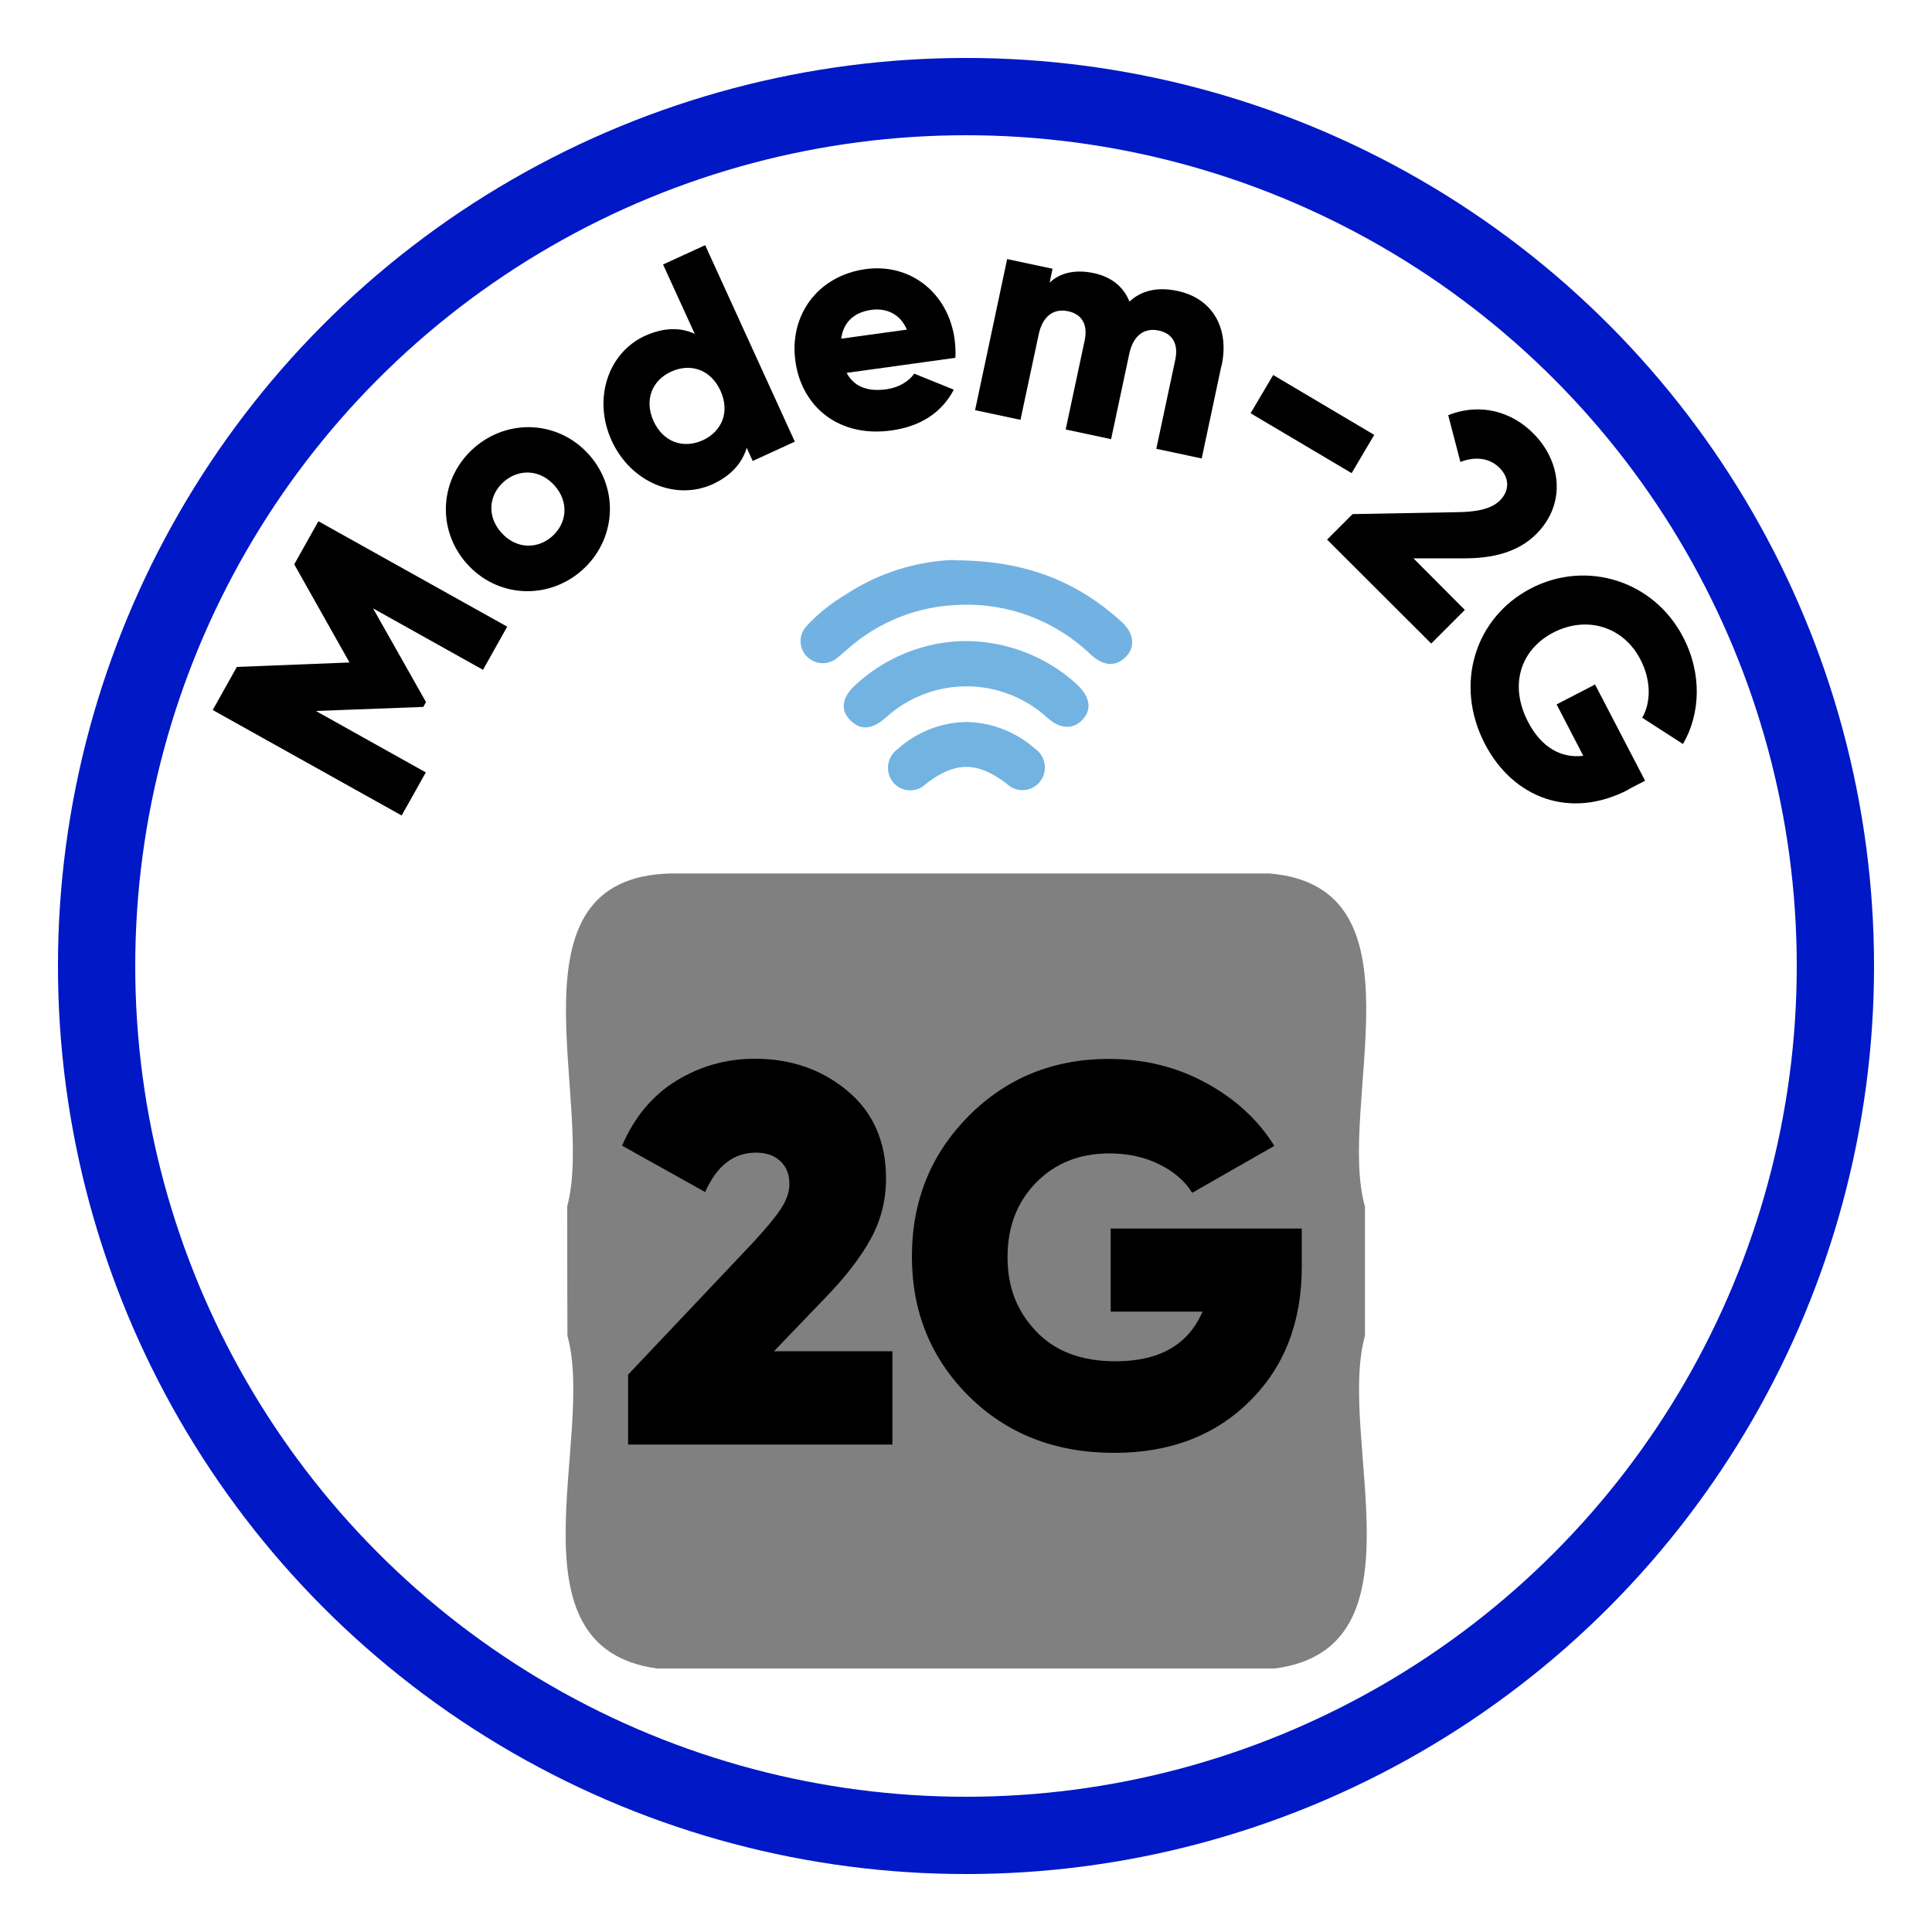 <?xml version="1.0" encoding="UTF-8"?><svg id="Layer_1" xmlns="http://www.w3.org/2000/svg" viewBox="0 0 100 100"><defs><style>.cls-1{fill:#72b3e2;}.cls-2{fill:none;stroke:#0018c6;stroke-miterlimit:10;stroke-width:4px;}.cls-3{fill:gray;}.cls-4{fill:#72b2e2;}</style></defs><path class="cls-4" d="m49.36,29c3.77,0,6.41,1.12,8.68,3.17.65.59.74,1.29.25,1.81s-1.14.54-1.82-.09c-1.83-1.76-4.3-2.7-6.83-2.58-2.12.06-4.15.86-5.74,2.26-.2.17-.39.35-.6.51-.49.39-1.21.31-1.61-.18-.36-.45-.33-1.08.06-1.5.6-.65,1.3-1.2,2.06-1.65,1.65-1.08,3.57-1.69,5.54-1.77Z"/><path class="cls-1" d="m49.9,33.18c2.17-.01,4.26.79,5.85,2.25.68.65.77,1.29.29,1.81s-1.14.52-1.82-.08c-2.37-2.18-6.02-2.18-8.39,0-.7.61-1.29.65-1.82.12s-.43-1.19.25-1.81c1.53-1.43,3.54-2.25,5.64-2.29Z"/><path class="cls-1" d="m50.01,37.37c1.32.02,2.6.52,3.58,1.4.53.37.65,1.1.28,1.63-.02.03-.04.06-.06.08-.41.49-1.13.56-1.63.15-.03-.03-.06-.05-.09-.08-1.51-1.14-2.64-1.14-4.14,0-.44.46-1.17.48-1.63.04-.05-.04-.09-.09-.13-.15-.39-.53-.27-1.27.26-1.66.02-.01.04-.03.05-.04.97-.86,2.22-1.35,3.52-1.37Z"/><path class="cls-3" d="m70.64,62.42c-1.46-5.28,3.31-16.54-4.95-17.21-10.33,0-20.65,0-30.97,0-8.75.2-3.92,11.84-5.36,17.22,0,2.24,0,4.48.01,6.71,1.46,5.25-3.25,16.13,4.63,17.22,0,0,31.99,0,31.99,0,7.93-1.05,3.19-11.97,4.66-17.22v-6.72Z"/><circle class="cls-2" cx="50" cy="50" r="45"/><path d="m26.25,32.44l-1.25,2.23-5.69-3.18,2.74,4.85-.14.25-5.56.21,5.69,3.18-1.25,2.23-9.78-5.46,1.25-2.23,5.83-.23-2.86-5.08,1.25-2.23,9.78,5.46Z"/><path d="m24.14,29.15c-1.57-1.79-1.37-4.42.4-5.97,1.77-1.55,4.4-1.41,5.97.38,1.57,1.79,1.36,4.42-.4,5.97-1.77,1.55-4.4,1.41-5.97-.38Zm4.57-4.01c-.75-.85-1.84-.89-2.63-.21-.78.69-.89,1.78-.14,2.63.75.85,1.85.89,2.63.21.78-.69.89-1.78.14-2.63Z"/><path d="m36.49,12.67l4.65,10.19-2.18,1-.31-.68c-.23.77-.79,1.43-1.76,1.88-1.91.87-4.24-.09-5.23-2.25-.99-2.17-.18-4.56,1.73-5.43.98-.44,1.84-.44,2.57-.1l-1.64-3.59,2.18-1Zm.8,7.55c-.5-1.09-1.54-1.44-2.54-.99s-1.42,1.47-.92,2.57c.5,1.09,1.54,1.44,2.54.99,1-.46,1.42-1.47.92-2.57Z"/><path d="m45.88,20.15c.65-.09,1.17-.42,1.44-.81l2.05.83c-.63,1.19-1.72,1.9-3.23,2.11-2.71.38-4.64-1.21-4.97-3.58-.33-2.36,1.13-4.42,3.63-4.77,2.32-.32,4.28,1.23,4.61,3.63.04.33.06.65.04.96l-5.63.78c.42.78,1.18.97,2.06.85Zm1.06-3.09c-.38-.88-1.14-1.12-1.85-1.02-.9.13-1.44.65-1.55,1.49l3.41-.47Z"/><path d="m63.22,18.93l-1.02,4.8-2.35-.5.98-4.6c.17-.78-.1-1.36-.85-1.52-.78-.17-1.34.29-1.53,1.21l-.94,4.41-2.35-.5.98-4.6c.17-.78-.1-1.36-.85-1.52-.78-.17-1.34.29-1.53,1.21l-.94,4.41-2.35-.5,1.66-7.82,2.35.5-.15.72c.47-.46,1.25-.72,2.3-.49.92.2,1.53.72,1.83,1.47.57-.53,1.38-.79,2.49-.55,1.8.38,2.7,1.92,2.28,3.87Z"/><path d="m65.9,19.41l5.23,3.1-1.17,1.98-5.23-3.1,1.17-1.98Z"/><path d="m70,26.61l5.42-.1c.94-.01,1.74-.14,2.21-.6.5-.5.52-1.15-.01-1.69-.55-.55-1.31-.59-2.03-.31l-.63-2.42c1.69-.67,3.31-.16,4.4.94,1.42,1.41,1.75,3.61.16,5.21-.95.95-2.27,1.26-3.72,1.26h-2.64s2.66,2.67,2.66,2.67l-1.74,1.74-5.39-5.38,1.31-1.31Z"/><path d="m84.29,40.87c-3.04,1.58-5.98.42-7.43-2.36-1.62-3.12-.49-6.56,2.37-8.05,2.88-1.5,6.37-.41,7.89,2.52.99,1.9.89,3.99-.01,5.53l-2.11-1.36c.44-.75.49-1.91-.1-3.03-.87-1.67-2.75-2.28-4.5-1.38-1.69.88-2.31,2.71-1.3,4.64.69,1.32,1.72,1.88,2.85,1.74l-1.38-2.66,1.99-1.03,2.59,4.98-.85.44Z"/><path d="m32.51,74.78v-3.63l6.48-6.85c.65-.71,1.13-1.28,1.42-1.72s.45-.87.45-1.3c0-.48-.15-.88-.46-1.17-.31-.3-.73-.45-1.27-.45-1.16,0-2.03.68-2.63,2.04l-4.3-2.4c.63-1.47,1.56-2.59,2.79-3.35s2.59-1.15,4.08-1.15c1.86,0,3.46.55,4.79,1.66s2,2.62,2,4.54c0,1.14-.27,2.18-.8,3.14-.53.96-1.31,1.97-2.34,3.03l-2.66,2.77h6.13v4.83h-13.69Z"/><path d="m67.38,63.58v1.98c0,2.87-.9,5.19-2.7,6.97-1.8,1.78-4.13,2.67-7,2.67-3.06,0-5.56-.98-7.53-2.93-1.97-1.96-2.95-4.37-2.95-7.24s.98-5.29,2.93-7.26c1.96-1.97,4.38-2.96,7.26-2.96,1.83,0,3.5.41,5.01,1.23,1.52.82,2.71,1.91,3.56,3.27l-4.25,2.43c-.39-.62-.96-1.11-1.72-1.48-.75-.37-1.61-.56-2.56-.56-1.55,0-2.81.5-3.8,1.51-.99,1.01-1.48,2.29-1.48,3.86s.49,2.79,1.47,3.83c.98,1.04,2.35,1.56,4.12,1.56,2.27,0,3.77-.86,4.5-2.57h-4.75v-4.3h9.86Z"/></svg>